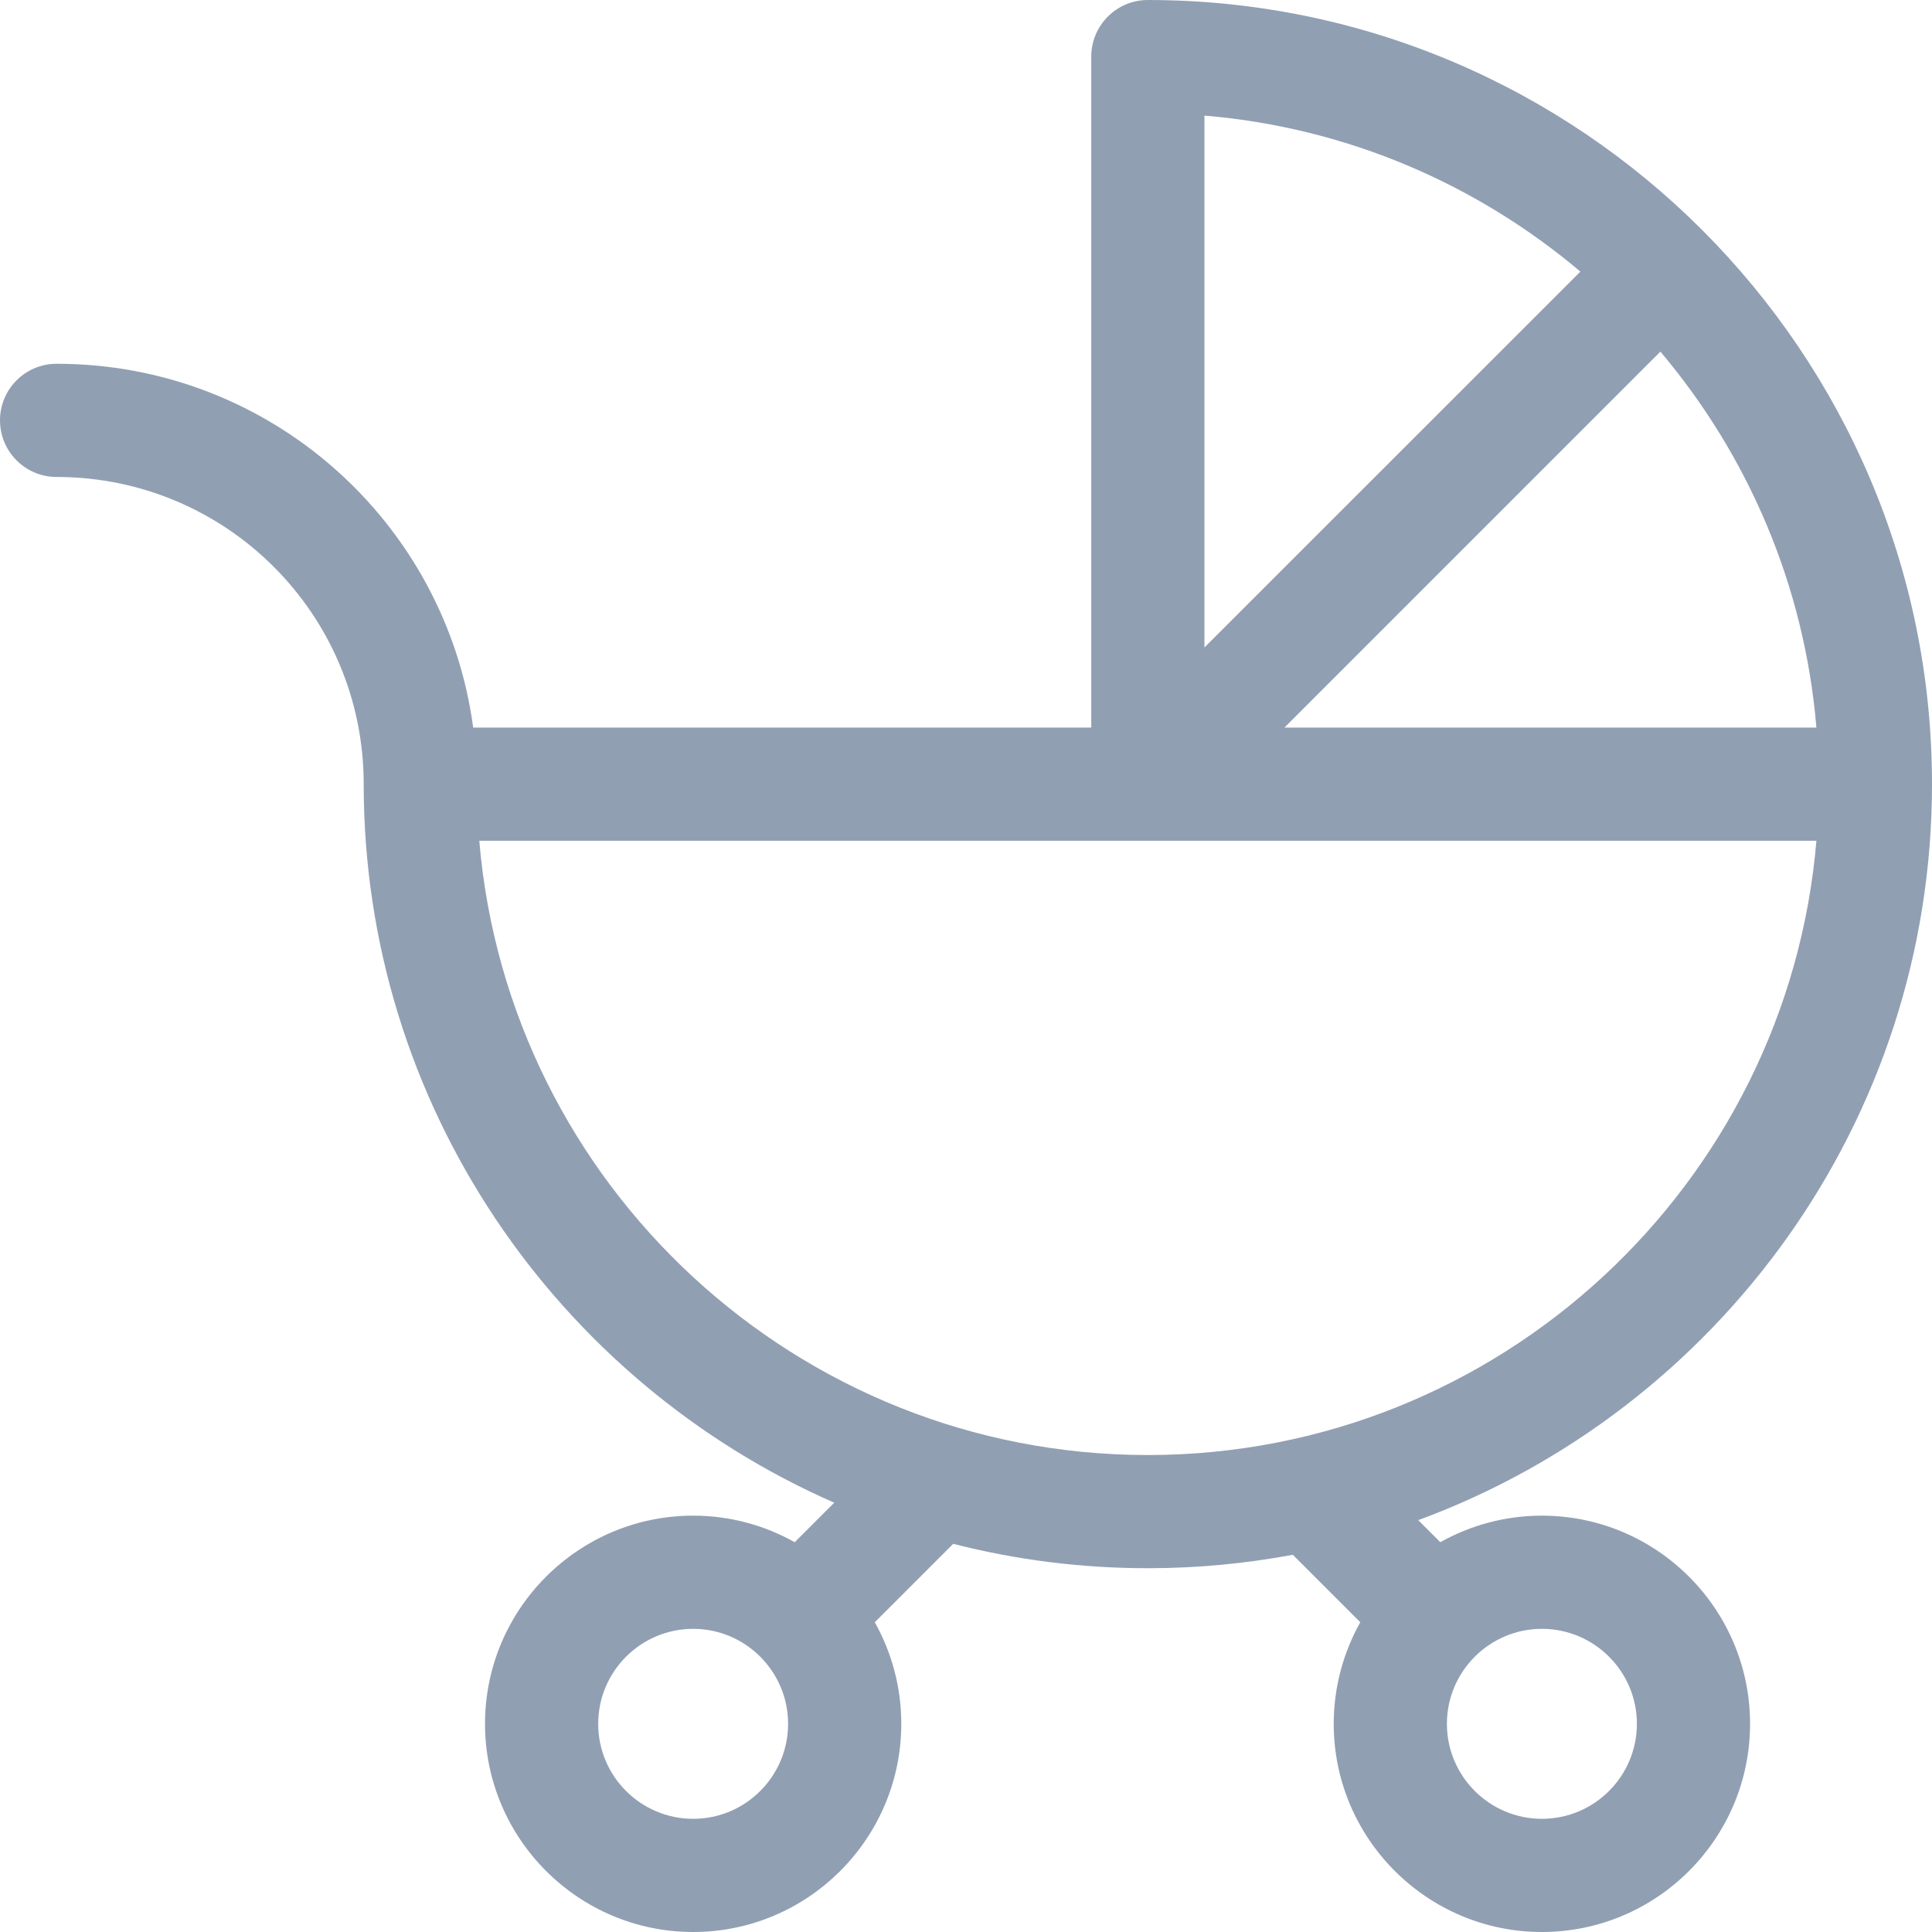 <svg width="24" height="24" viewBox="0 0 24 24" fill="none" xmlns="http://www.w3.org/2000/svg">
<path d="M24 9.741C24 9.74 24 9.74 24 9.74C24 9.74 24 9.74 24 9.74C24 4.369 19.63 0 14.259 0C13.871 0 13.556 0.315 13.556 0.703V9.038H5.878C5.539 6.499 3.365 4.519 0.703 4.519C0.314 4.519 0 4.834 0 5.222C0 5.61 0.315 5.925 0.703 5.925C2.81 5.925 4.518 7.629 4.518 9.74V9.741V9.741V9.741C4.518 13.728 6.926 17.161 10.363 18.667L9.872 19.158C9.499 18.948 9.068 18.828 8.611 18.828C7.185 18.828 6.025 19.988 6.025 21.414C6.025 22.84 7.185 24 8.611 24C10.036 24 11.196 22.84 11.196 21.414C11.196 20.956 11.076 20.526 10.867 20.152L11.841 19.178C12.615 19.376 13.425 19.481 14.259 19.481C14.874 19.481 15.476 19.423 16.06 19.314L16.898 20.152C16.689 20.526 16.568 20.956 16.568 21.414C16.568 22.84 17.729 24 19.154 24C20.58 24 21.74 22.84 21.74 21.414C21.74 19.988 20.58 18.828 19.154 18.828C18.696 18.828 18.266 18.948 17.892 19.158L17.618 18.884C21.339 17.513 24 13.931 24 9.741ZM8.611 22.594C7.96 22.594 7.431 22.065 7.431 21.414C7.431 20.764 7.96 20.234 8.611 20.234C9.261 20.234 9.79 20.764 9.79 21.414C9.79 22.065 9.261 22.594 8.611 22.594ZM20.334 21.414C20.334 22.065 19.805 22.594 19.154 22.594C18.504 22.594 17.974 22.065 17.974 21.414C17.974 20.764 18.504 20.234 19.154 20.234C19.805 20.234 20.334 20.764 20.334 21.414ZM20.626 4.368C21.711 5.652 22.416 7.267 22.564 9.038H15.956L20.626 4.368ZM19.632 3.374L14.962 8.043V1.436C16.733 1.584 18.348 2.289 19.632 3.374ZM14.258 18.075C9.9 18.075 6.312 14.712 5.954 10.444H22.564C22.206 14.712 18.618 18.075 14.258 18.075Z" fill="#919FB3"/>
</svg>
